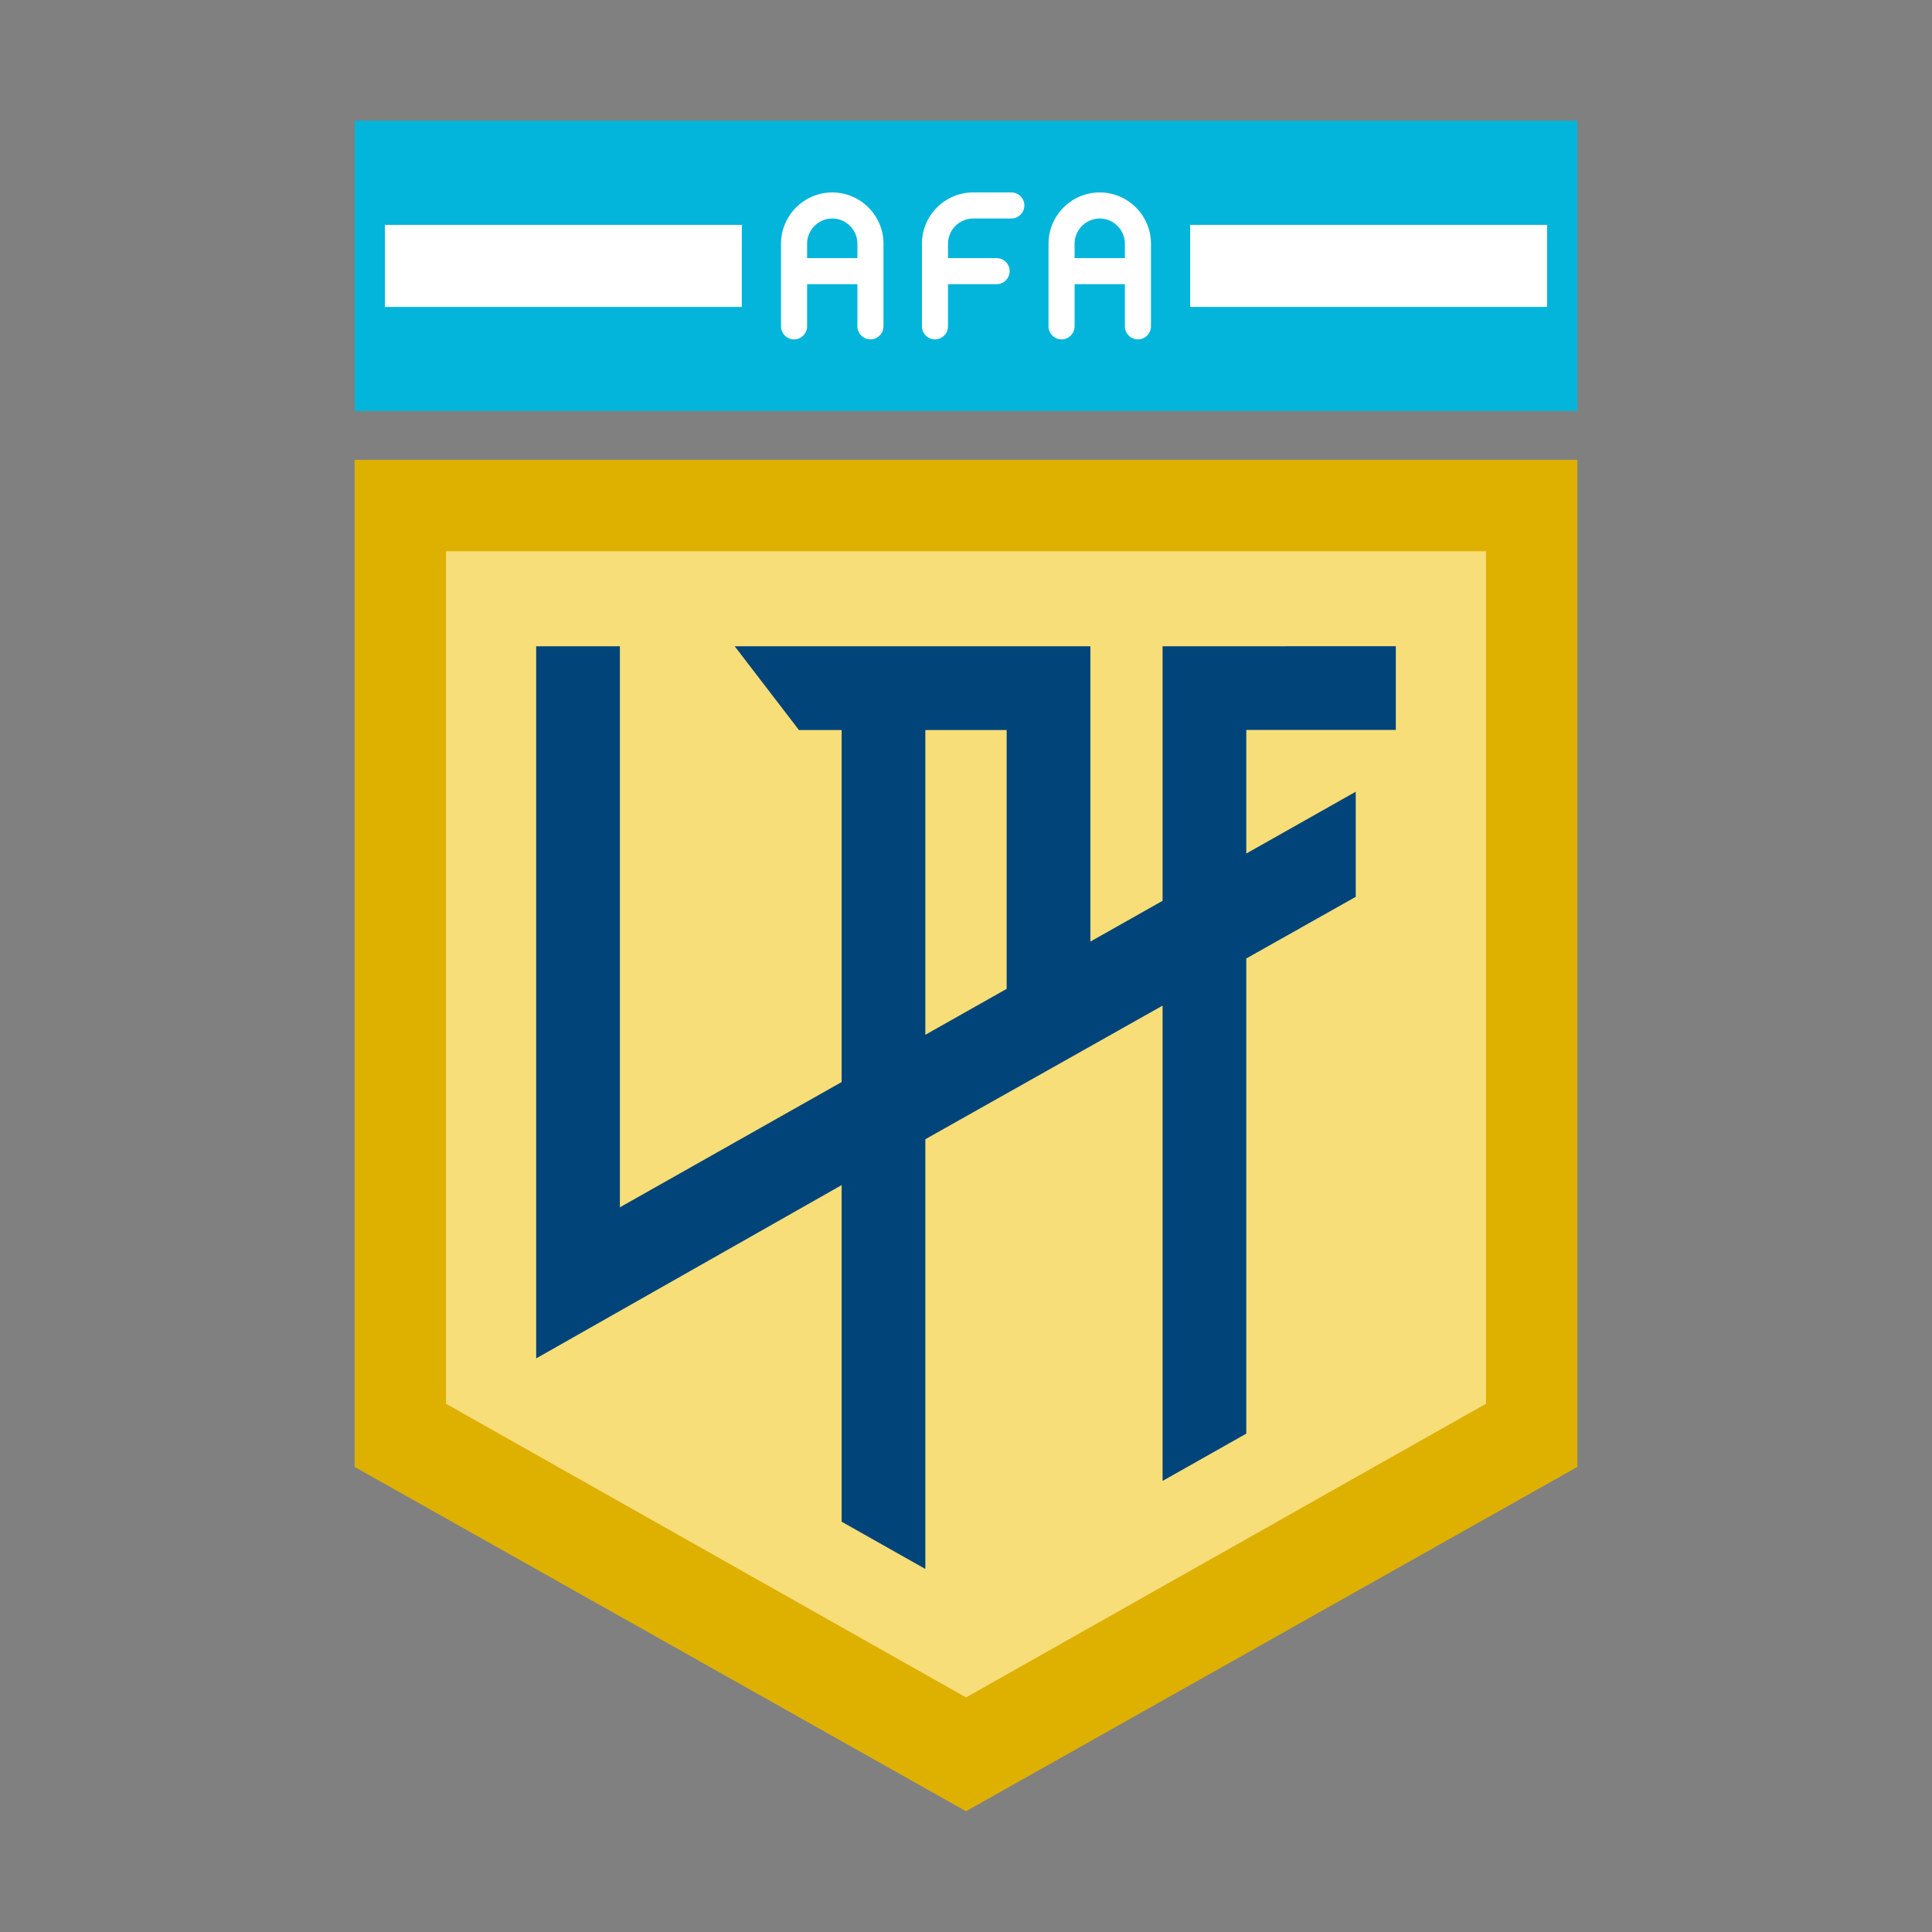 <?xml version="1.0" encoding="utf-8"?>
<!-- Created by @FCLOGO 2025-2-8 GMT+8 16:02:47 . https://fclogo.top/ -->
<!-- FOR PERSONAL USE ONLY NOT FOR COMMERCIAL USE -->
<svg version="1.1" xmlns="http://www.w3.org/2000/svg" xmlns:xlink="http://www.w3.org/1999/xlink" x="0px" y="0px"
	 viewBox="0 0 800 800" style="enable-background:new 0 0 800 800;" xml:space="preserve">
<rect x="0" y="0" width="800" height="800" fill="#808080" stroke="none"/>
<g>
	<rect x="146.854" y="50" style="fill-rule:evenodd;clip-rule:evenodd;fill:#03B5DA;" width="506.291" height="120.21"/>
	<rect x="492.827" y="93.117" style="fill-rule:evenodd;clip-rule:evenodd;fill:#FFFFFF;" width="147.783" height="33.976"/>
	<rect x="159.39" y="93.117" style="fill-rule:evenodd;clip-rule:evenodd;fill:#FFFFFF;" width="147.781" height="33.976"/>
	<path style="fill-rule:evenodd;clip-rule:evenodd;fill:#FFFFFF;" d="M355.037,106.882v-5.993
		c0-5.705-4.711-10.413-10.419-10.413c-5.706,0-10.417,4.709-10.417,10.413v5.993H355.037z M444.963,106.882h20.834
		v-5.993c0-5.705-4.711-10.413-10.42-10.413c-5.706,0-10.414,4.709-10.414,10.413V106.882z M434.17,135.132v-3.064
		v-1.737v-29.442c0-11.664,9.543-21.207,21.207-21.207h0.003c11.667,0,21.21,9.564,21.21,21.207v29.442v1.737v3.064
		c0,2.962-2.434,5.396-5.396,5.396h-0.003c-2.959,0-5.395-2.426-5.395-5.396v-3.064v-1.737v-12.656h-20.834v12.656
		v1.737v3.064c0,2.962-2.437,5.396-5.396,5.396h-0.002C436.604,140.528,434.17,138.102,434.17,135.132z
		 M412.681,117.675h-2.398h-2.403h-15.335v12.656v2.403v2.398c0,2.954-2.445,5.396-5.396,5.396h-0.003
		c-2.954,0-5.396-2.426-5.396-5.396v-2.398v-2.403v-29.442c0-11.664,9.543-21.207,21.207-21.207h11.014h4.171h0.631
		c2.969,0,5.395,2.434,5.395,5.396v0.003c0,2.959-2.434,5.396-5.395,5.396h-0.631h-4.171h-11.014
		c-5.705,0-10.413,4.709-10.413,10.413v5.993h15.335h2.403h2.398c2.969,0,5.396,2.436,5.396,5.395v0.003
		C418.076,115.241,415.634,117.675,412.681,117.675z M344.618,79.682h0.003c11.667,0,21.21,9.564,21.21,21.207v29.442
		v2.403v2.398c0,2.962-2.437,5.396-5.396,5.396h-0.003c-2.962,0-5.396-2.426-5.396-5.396v-2.398v-2.403v-12.656
		h-20.836v12.656v2.403v2.398c0,2.962-2.434,5.396-5.396,5.396h-0.002c-2.959,0-5.396-2.426-5.396-5.396v-2.398
		v-2.403v-29.442C323.409,89.225,332.954,79.682,344.618,79.682z"/>
	<polygon style="fill-rule:evenodd;clip-rule:evenodd;fill:#F7DE79;" points="629.41,588.833 629.41,212.724 
		170.59,212.724 170.59,588.833 400.001,718.396 	"/>
	<path style="fill-rule:evenodd;clip-rule:evenodd;fill:#004479;" d="M330.825,302.291h17.677V448.056
		c-30.605,17.288-61.214,34.573-91.819,51.861c0-95.126,0-137.198,0-232.321h-34.662c0,123.825,0,171.065,0,294.89
		l126.481-71.761v139.375l34.66,19.576c0-59.316,0-118.629,0-177.945l98.237-55.327v196.81l34.659-19.578
		c0-65.582,0-131.167,0-196.752l45.317-25.525v-43.523l-45.317,25.593v-51.172h61.922v-34.662H516.058h-34.659v105.406
		l-29.898,16.888V267.596c-49.096,0-98.187,0-147.284,0L330.825,302.291z M383.162,302.291v74.152v52.04
		c11.226-6.343,22.45-12.676,33.676-19.017v-107.175H383.162z"/>
	<path style="fill-rule:evenodd;clip-rule:evenodd;fill:#DEB000;" d="M146.852,588.897v-27.223v-1.776v-331.646v-37.829h37.83
		h430.638h37.829v37.829v331.646v1.776v27.223v18.533L400.001,750L146.852,607.43V588.897z M615.32,581.263V228.252
		H184.681v353.011l215.32,121.606L615.32,581.263z"/>
</g>
</svg>
